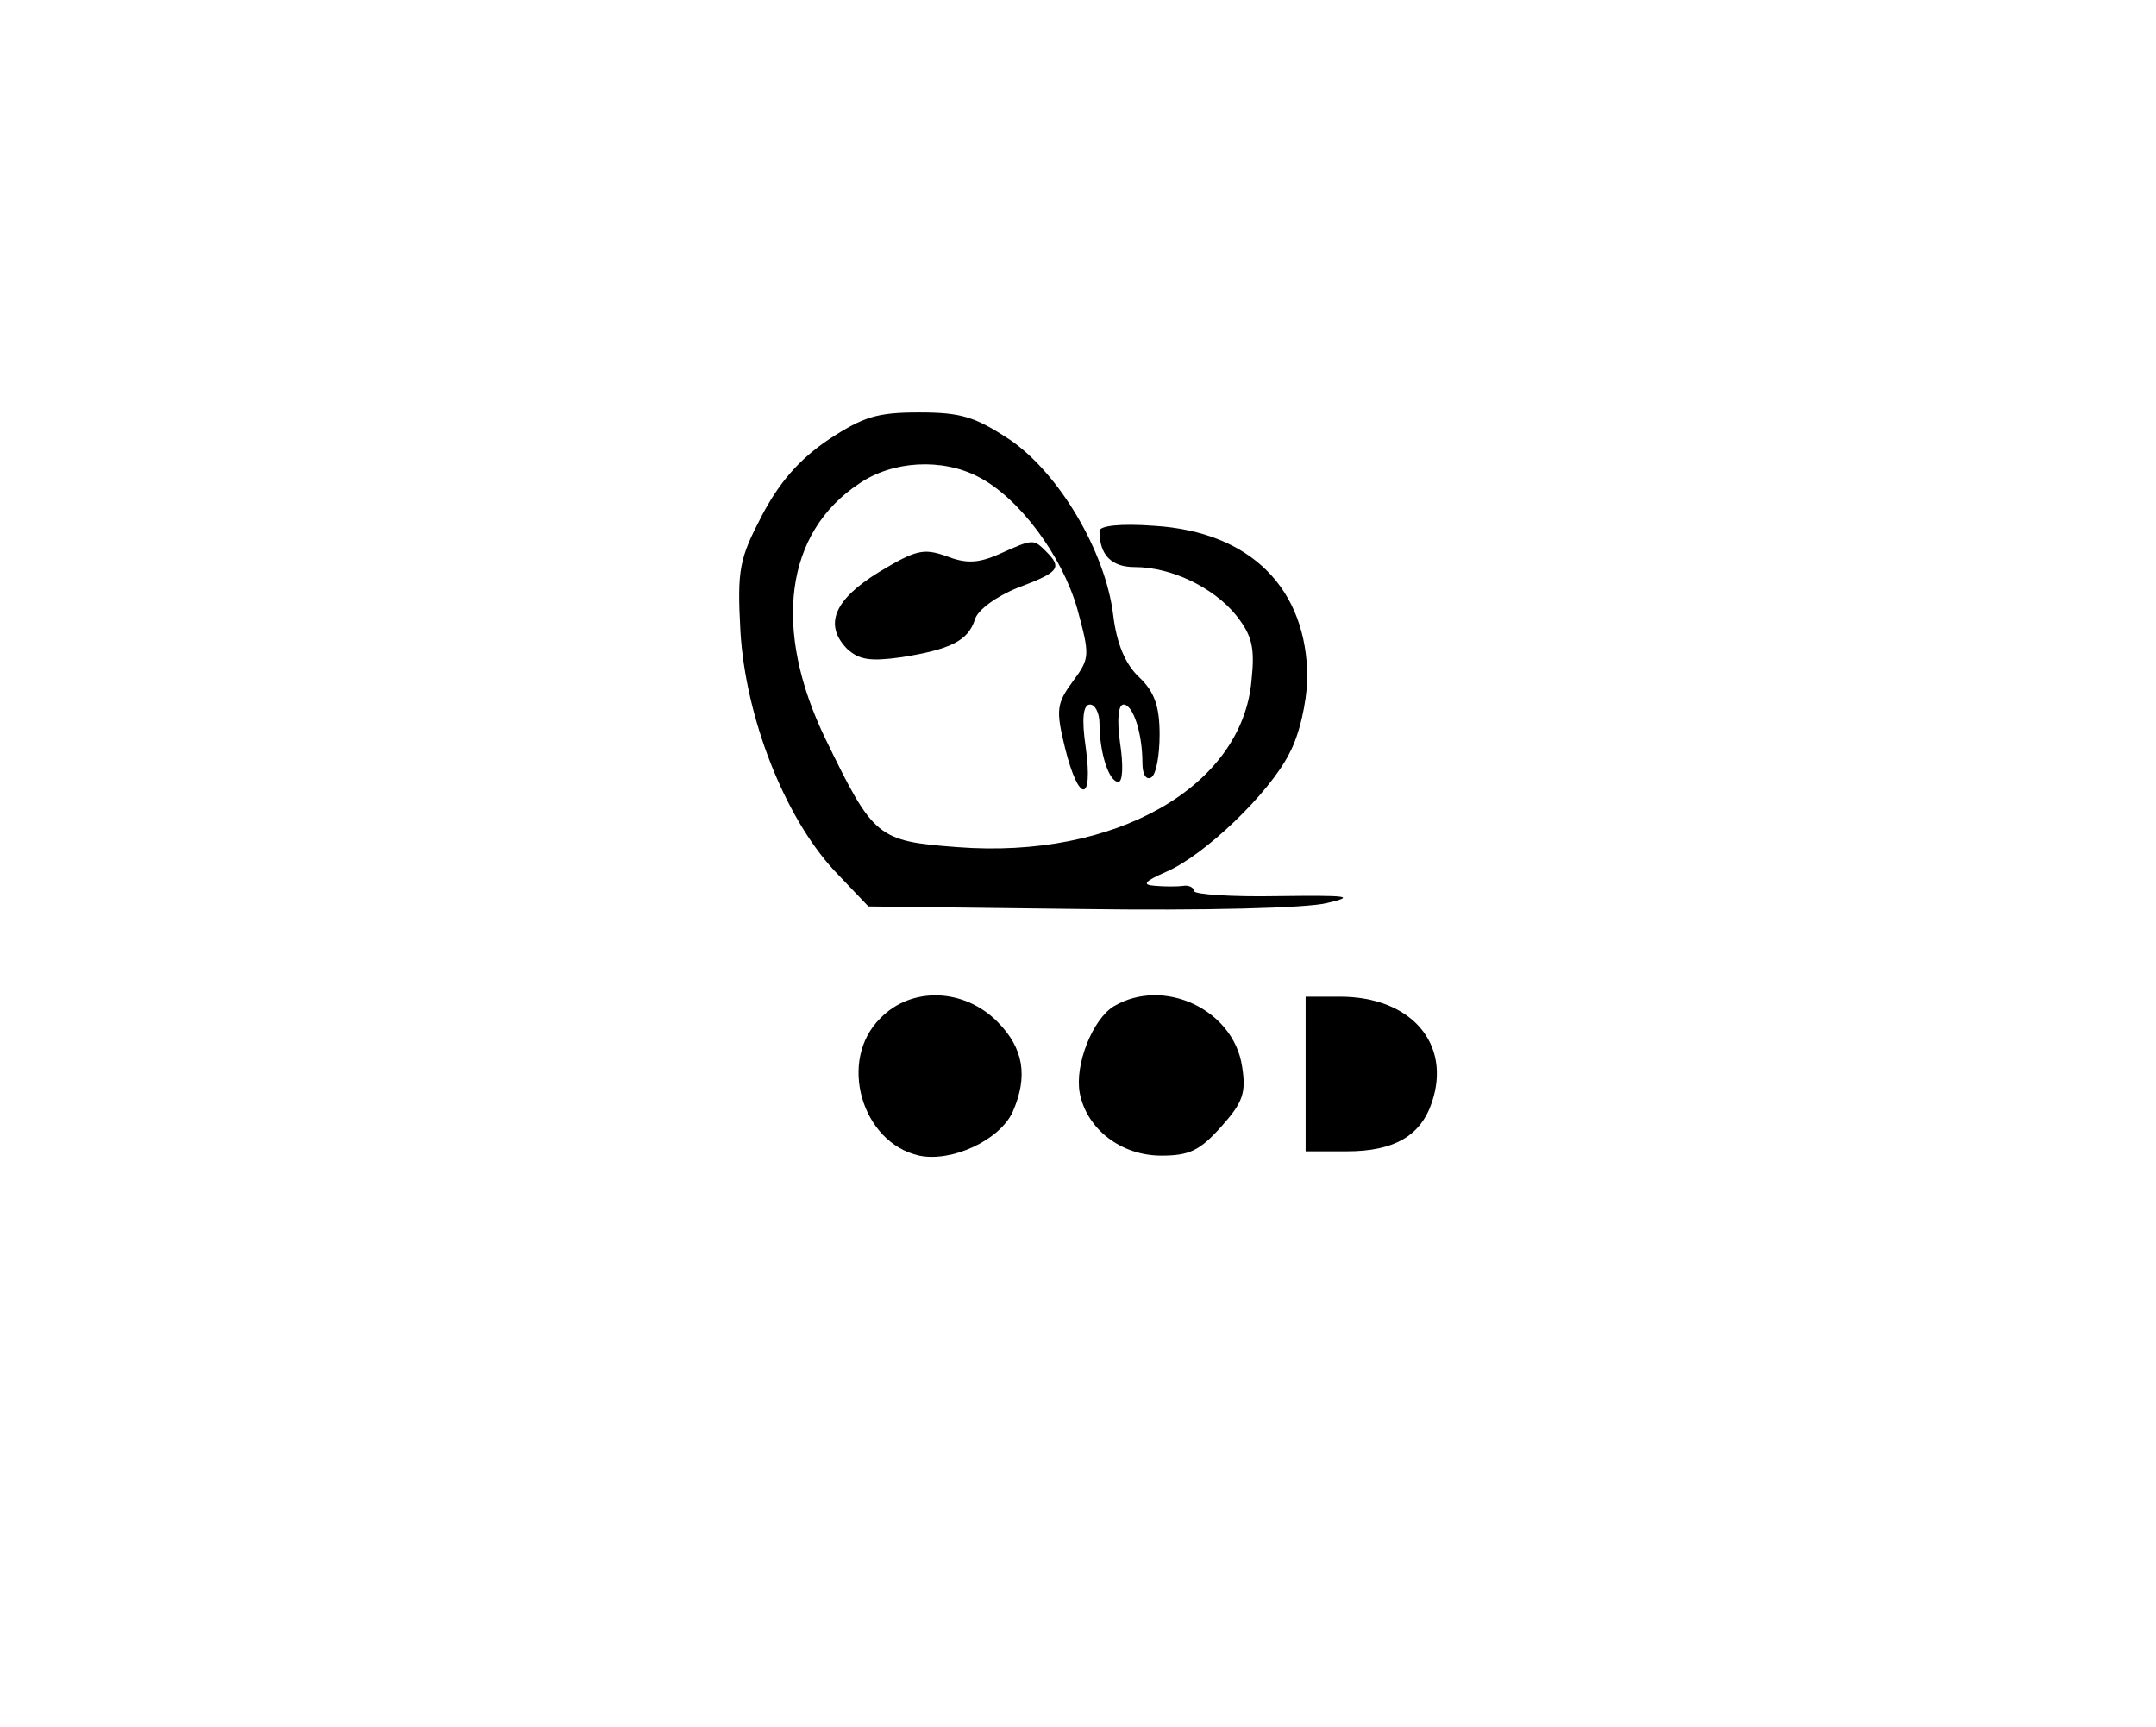 <?xml version="1.0" standalone="no"?>
<!DOCTYPE svg PUBLIC "-//W3C//DTD SVG 20010904//EN"
 "http://www.w3.org/TR/2001/REC-SVG-20010904/DTD/svg10.dtd">
<svg version="1.0" xmlns="http://www.w3.org/2000/svg"
 width="251pt" height="201pt" viewBox="0 0 251 201"
 preserveAspectRatio="xMidYMid meet">
<g transform="translate(0,201) scale(0.1,-0.1)"
fill="#000000" stroke="none">
<path d="M964 1498 c-34 -23 -57 -50 -77 -88 -26 -50 -29 -62 -25 -135 6 -100
51 -215 109 -278 l40 -42 247 -3 c143 -2 264 1 287 7 34 8 25 9 -58 8 -53 -1
-97 2 -97 6 0 4 -6 7 -12 6 -7 -1 -22 -1 -33 0 -16 1 -13 5 12 16 45 19 121
92 144 138 12 22 20 59 21 87 0 105 -66 171 -178 178 -40 3 -64 0 -64 -6 0
-28 14 -42 41 -42 43 0 92 -24 118 -56 19 -24 22 -38 18 -76 -11 -124 -159
-208 -342 -194 -94 7 -98 11 -154 126 -62 128 -47 240 39 297 39 27 97 30 139
8 47 -24 97 -91 115 -153 15 -55 15 -58 -5 -85 -19 -26 -20 -33 -9 -78 16 -64
33 -64 24 1 -5 34 -3 50 5 50 6 0 11 -10 11 -22 0 -34 11 -68 22 -68 5 0 6 19
2 45 -4 28 -2 45 4 45 11 0 22 -33 22 -68 0 -13 4 -20 10 -17 6 3 10 26 10 50
0 33 -6 50 -24 67 -16 15 -26 39 -30 72 -9 74 -63 165 -120 204 -41 27 -57 32
-106 32 -49 0 -65 -5 -106 -32z"/>
<path d="M1163 1365 c-25 -11 -39 -11 -62 -2 -26 9 -35 7 -78 -19 -52 -32 -64
-61 -37 -89 14 -13 27 -15 63 -10 57 9 78 19 86 44 3 11 25 27 50 37 48 18 52
23 33 42 -15 15 -15 15 -55 -3z"/>
<path d="M1025 825 c-50 -49 -22 -145 45 -160 38 -8 94 18 109 51 18 41 13 74
-18 105 -39 39 -100 41 -136 4z"/>
<path d="M1297 839 c-25 -15 -46 -68 -40 -101 8 -42 48 -73 95 -73 33 0 45 6
70 34 25 28 29 39 24 70 -10 66 -91 104 -149 70z"/>
<path d="M1520 760 l0 -90 48 0 c55 0 86 18 99 57 23 68 -24 123 -107 123
l-40 0 0 -90z"/>
</g>
</svg>
